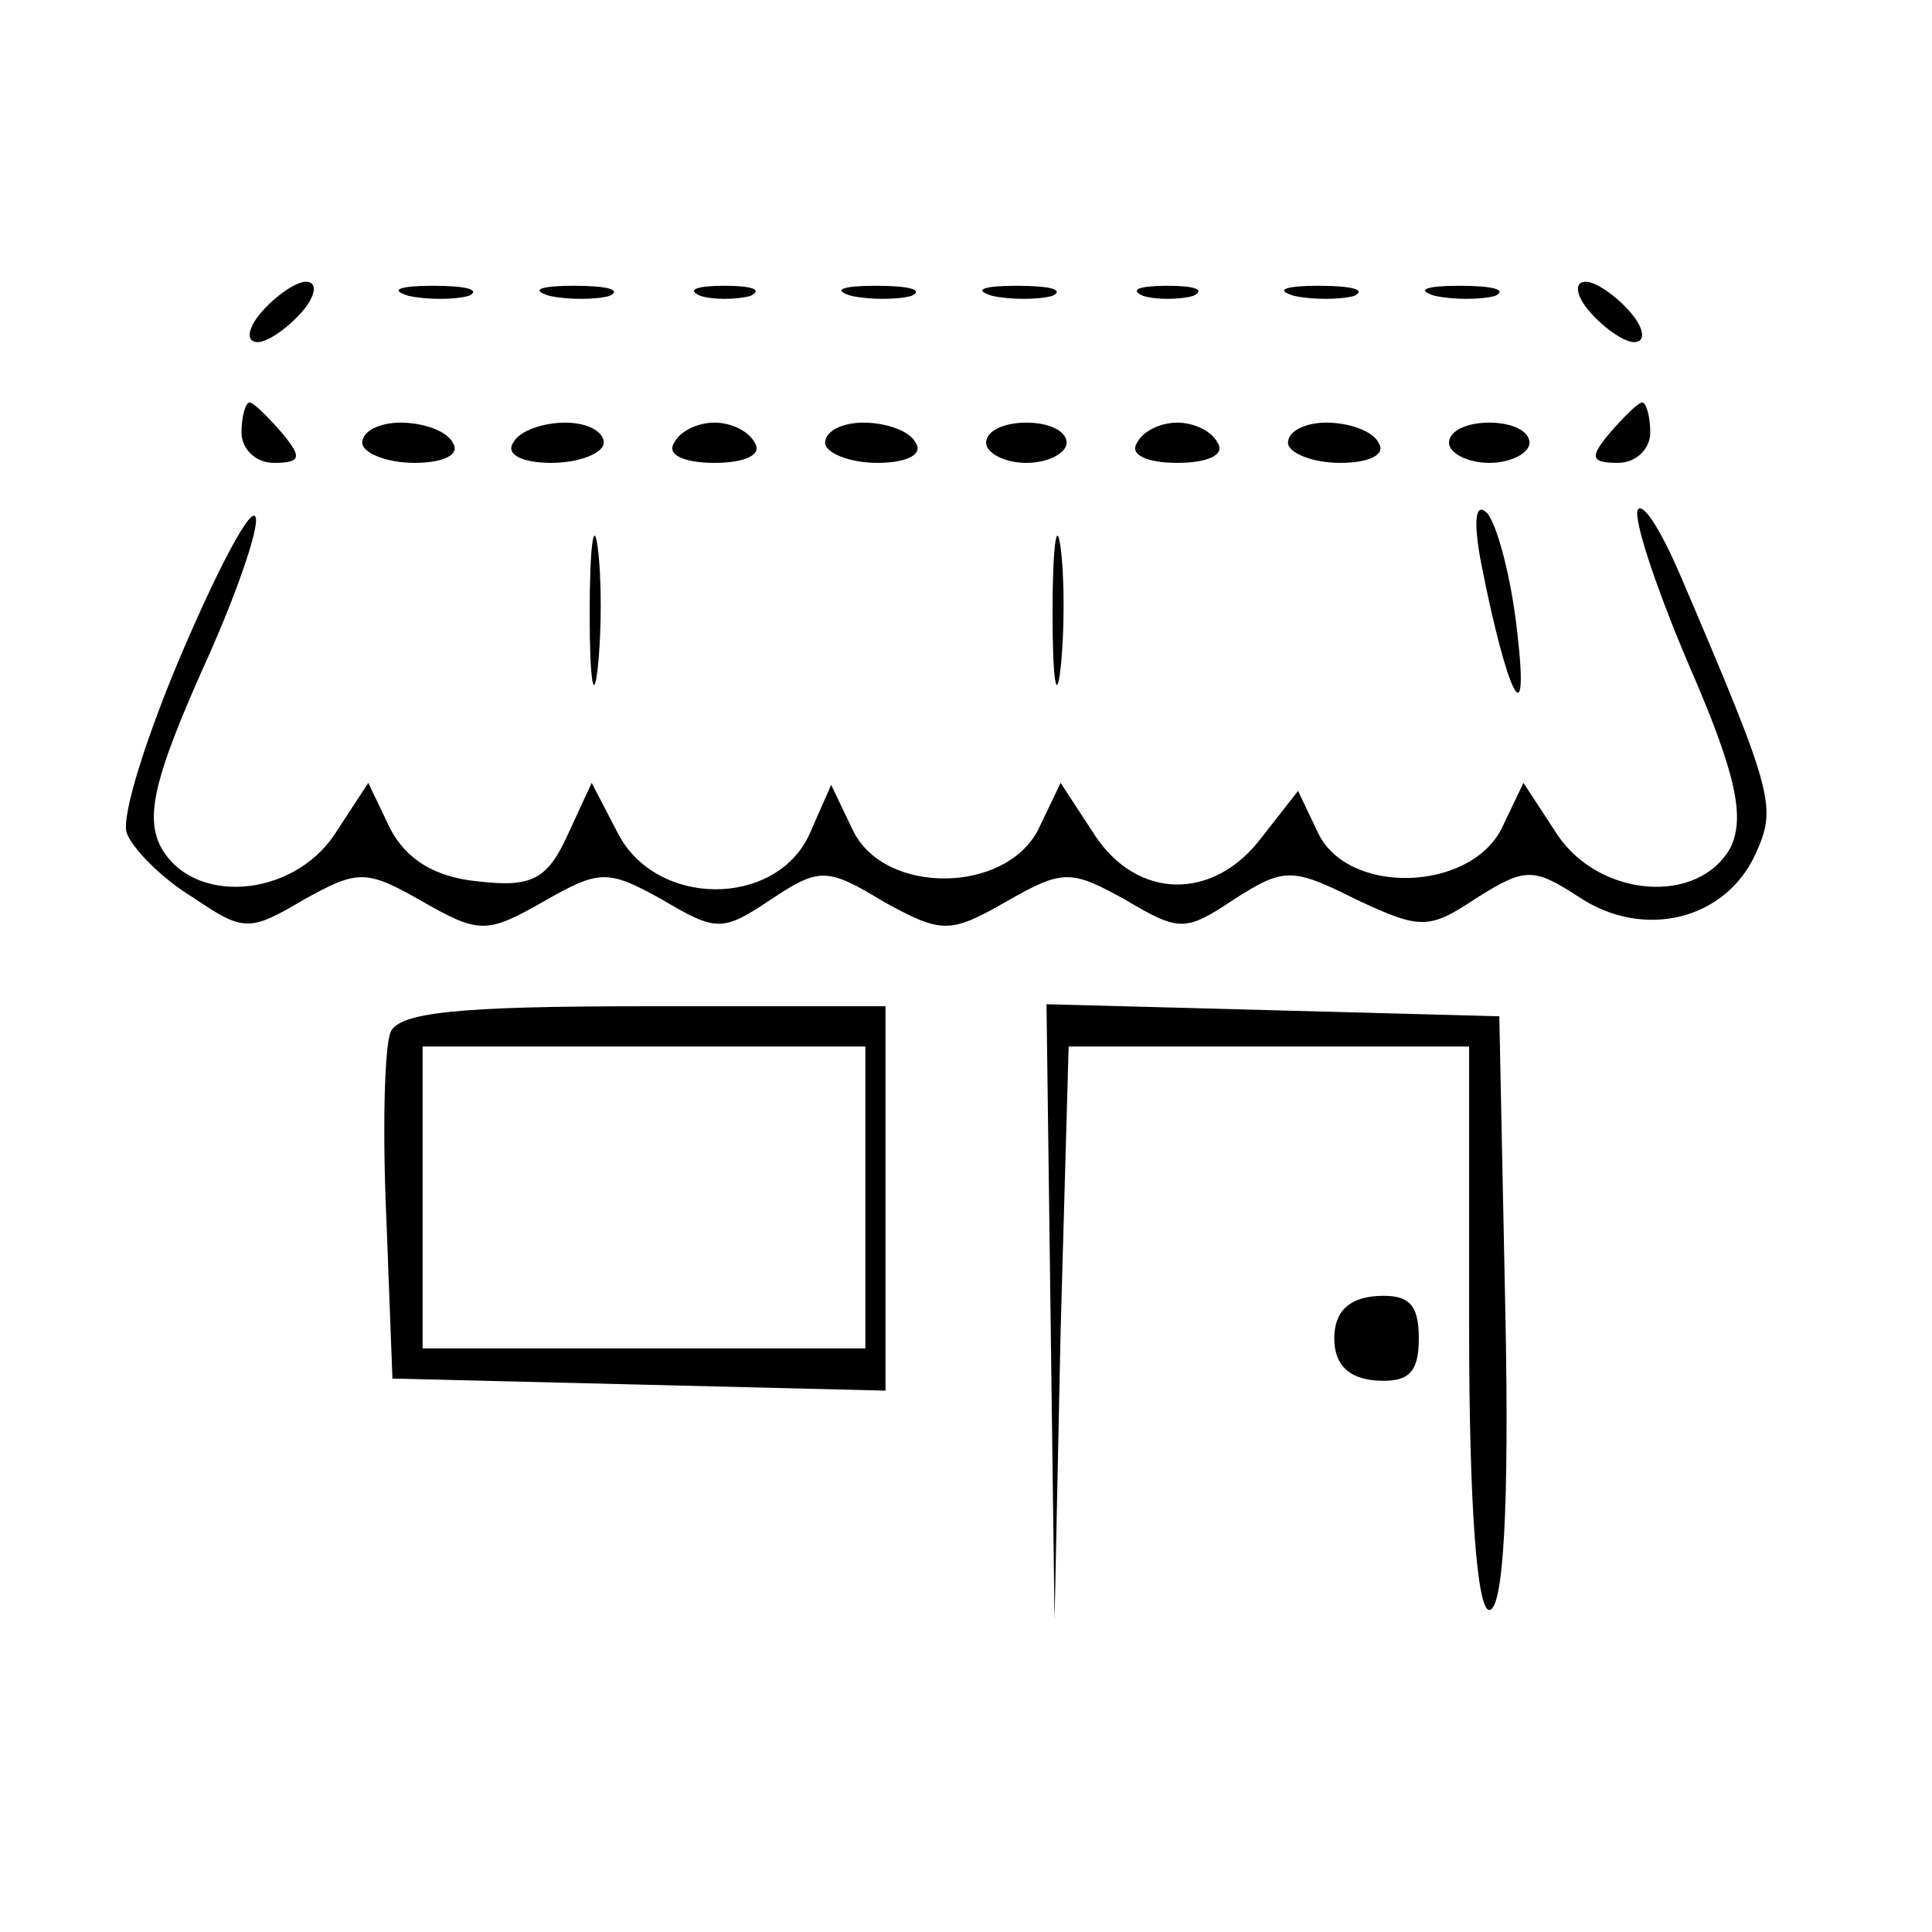 <?xml version="1.0" standalone="no"?>
<!DOCTYPE svg PUBLIC "-//W3C//DTD SVG 20010904//EN"
 "http://www.w3.org/TR/2001/REC-SVG-20010904/DTD/svg10.dtd">
<svg version="1.0" xmlns="http://www.w3.org/2000/svg"
 width="96pt" height="96pt" viewBox="0 0 96 96"
 preserveAspectRatio="xMidYMid meet">

<g transform="translate(0,96) scale(0.1,-0.1)"
fill="#000000" stroke="none">
<path d="M130 805 c-7 -8 -8 -15 -2 -15 5 0 15 7 22 15 7 8 8 15 2 15 -5 0
-15 -7 -22 -15z"/>
<path d="M203 813 c9 -2 23 -2 30 0 6 3 -1 5 -18 5 -16 0 -22 -2 -12 -5z"/>
<path d="M273 813 c9 -2 23 -2 30 0 6 3 -1 5 -18 5 -16 0 -22 -2 -12 -5z"/>
<path d="M348 813 c6 -2 18 -2 25 0 6 3 1 5 -13 5 -14 0 -19 -2 -12 -5z"/>
<path d="M423 813 c9 -2 23 -2 30 0 6 3 -1 5 -18 5 -16 0 -22 -2 -12 -5z"/>
<path d="M493 813 c9 -2 23 -2 30 0 6 3 -1 5 -18 5 -16 0 -22 -2 -12 -5z"/>
<path d="M568 813 c6 -2 18 -2 25 0 6 3 1 5 -13 5 -14 0 -19 -2 -12 -5z"/>
<path d="M643 813 c9 -2 23 -2 30 0 6 3 -1 5 -18 5 -16 0 -22 -2 -12 -5z"/>
<path d="M713 813 c9 -2 23 -2 30 0 6 3 -1 5 -18 5 -16 0 -22 -2 -12 -5z"/>
<path d="M790 805 c7 -8 17 -15 22 -15 6 0 5 7 -2 15 -7 8 -17 15 -22 15 -6 0
-5 -7 2 -15z"/>
<path d="M120 745 c0 -8 7 -15 16 -15 14 0 14 3 4 15 -7 8 -14 15 -16 15 -2 0
-4 -7 -4 -15z"/>
<path d="M800 745 c-10 -12 -10 -15 4 -15 9 0 16 7 16 15 0 8 -2 15 -4 15 -2
0 -9 -7 -16 -15z"/>
<path d="M180 740 c0 -5 12 -10 26 -10 14 0 23 4 19 10 -3 6 -15 10 -26 10
-10 0 -19 -4 -19 -10z"/>
<path d="M255 740 c-4 -6 5 -10 19 -10 14 0 26 5 26 10 0 6 -9 10 -19 10 -11
0 -23 -4 -26 -10z"/>
<path d="M335 740 c-4 -6 5 -10 20 -10 15 0 24 4 20 10 -3 6 -12 10 -20 10 -8
0 -17 -4 -20 -10z"/>
<path d="M410 740 c0 -5 12 -10 26 -10 14 0 23 4 19 10 -3 6 -15 10 -26 10
-10 0 -19 -4 -19 -10z"/>
<path d="M490 740 c0 -5 9 -10 20 -10 11 0 20 5 20 10 0 6 -9 10 -20 10 -11 0
-20 -4 -20 -10z"/>
<path d="M565 740 c-4 -6 5 -10 20 -10 15 0 24 4 20 10 -3 6 -12 10 -20 10 -8
0 -17 -4 -20 -10z"/>
<path d="M640 740 c0 -5 12 -10 26 -10 14 0 23 4 19 10 -3 6 -15 10 -26 10
-10 0 -19 -4 -19 -10z"/>
<path d="M720 740 c0 -5 9 -10 20 -10 11 0 20 5 20 10 0 6 -9 10 -20 10 -11 0
-20 -4 -20 -10z"/>
<path d="M91 637 c-18 -42 -31 -83 -28 -91 3 -8 18 -23 33 -32 25 -17 28 -17
55 -1 27 15 31 15 59 -1 28 -16 32 -16 60 0 28 16 32 16 59 1 27 -16 30 -16
54 0 24 16 28 16 56 -1 29 -16 33 -16 61 0 28 16 32 16 59 1 27 -16 30 -16 54
0 25 16 29 16 61 0 32 -15 36 -15 60 1 24 15 28 15 51 0 32 -21 72 -11 87 21
11 24 10 29 -37 139 -9 21 -18 36 -21 33 -3 -3 8 -37 25 -77 24 -55 28 -76 21
-91 -16 -29 -65 -25 -86 6 l-17 26 -11 -23 c-16 -31 -76 -33 -91 -2 l-10 21
-18 -23 c-24 -32 -62 -31 -83 1 l-17 26 -11 -23 c-16 -32 -76 -33 -92 -1 l-11
23 -11 -25 c-17 -36 -76 -36 -95 1 l-13 25 -12 -26 c-10 -22 -18 -26 -44 -23
-22 2 -36 11 -44 26 l-11 23 -17 -26 c-21 -31 -70 -35 -86 -6 -8 15 -3 35 20
87 17 37 29 72 27 77 -2 6 -18 -24 -36 -66z"/>
<path d="M293 655 c0 -33 2 -45 4 -27 2 18 2 45 0 60 -2 15 -4 0 -4 -33z"/>
<path d="M523 655 c0 -33 2 -45 4 -27 2 18 2 45 0 60 -2 15 -4 0 -4 -33z"/>
<path d="M736 680 c13 -66 24 -87 18 -35 -3 28 -10 54 -15 60 -6 6 -7 -4 -3
-25z"/>
<path d="M194 447 c-3 -8 -4 -49 -2 -93 l3 -79 123 -3 122 -3 0 96 0 95 -120
0 c-92 0 -122 -3 -126 -13z m236 -82 l0 -75 -110 0 -110 0 0 75 0 75 110 0
110 0 0 -75z"/>
<path d="M522 308 l2 -153 3 143 4 142 99 0 100 0 0 -140 c0 -89 4 -140 10
-140 7 0 10 51 8 148 l-3 147 -112 3 -113 3 2 -153z"/>
<path d="M663 295 c0 -13 7 -20 21 -21 16 -1 21 4 21 21 0 17 -5 22 -21 21
-14 -1 -21 -8 -21 -21z"/>
</g>
</svg>
